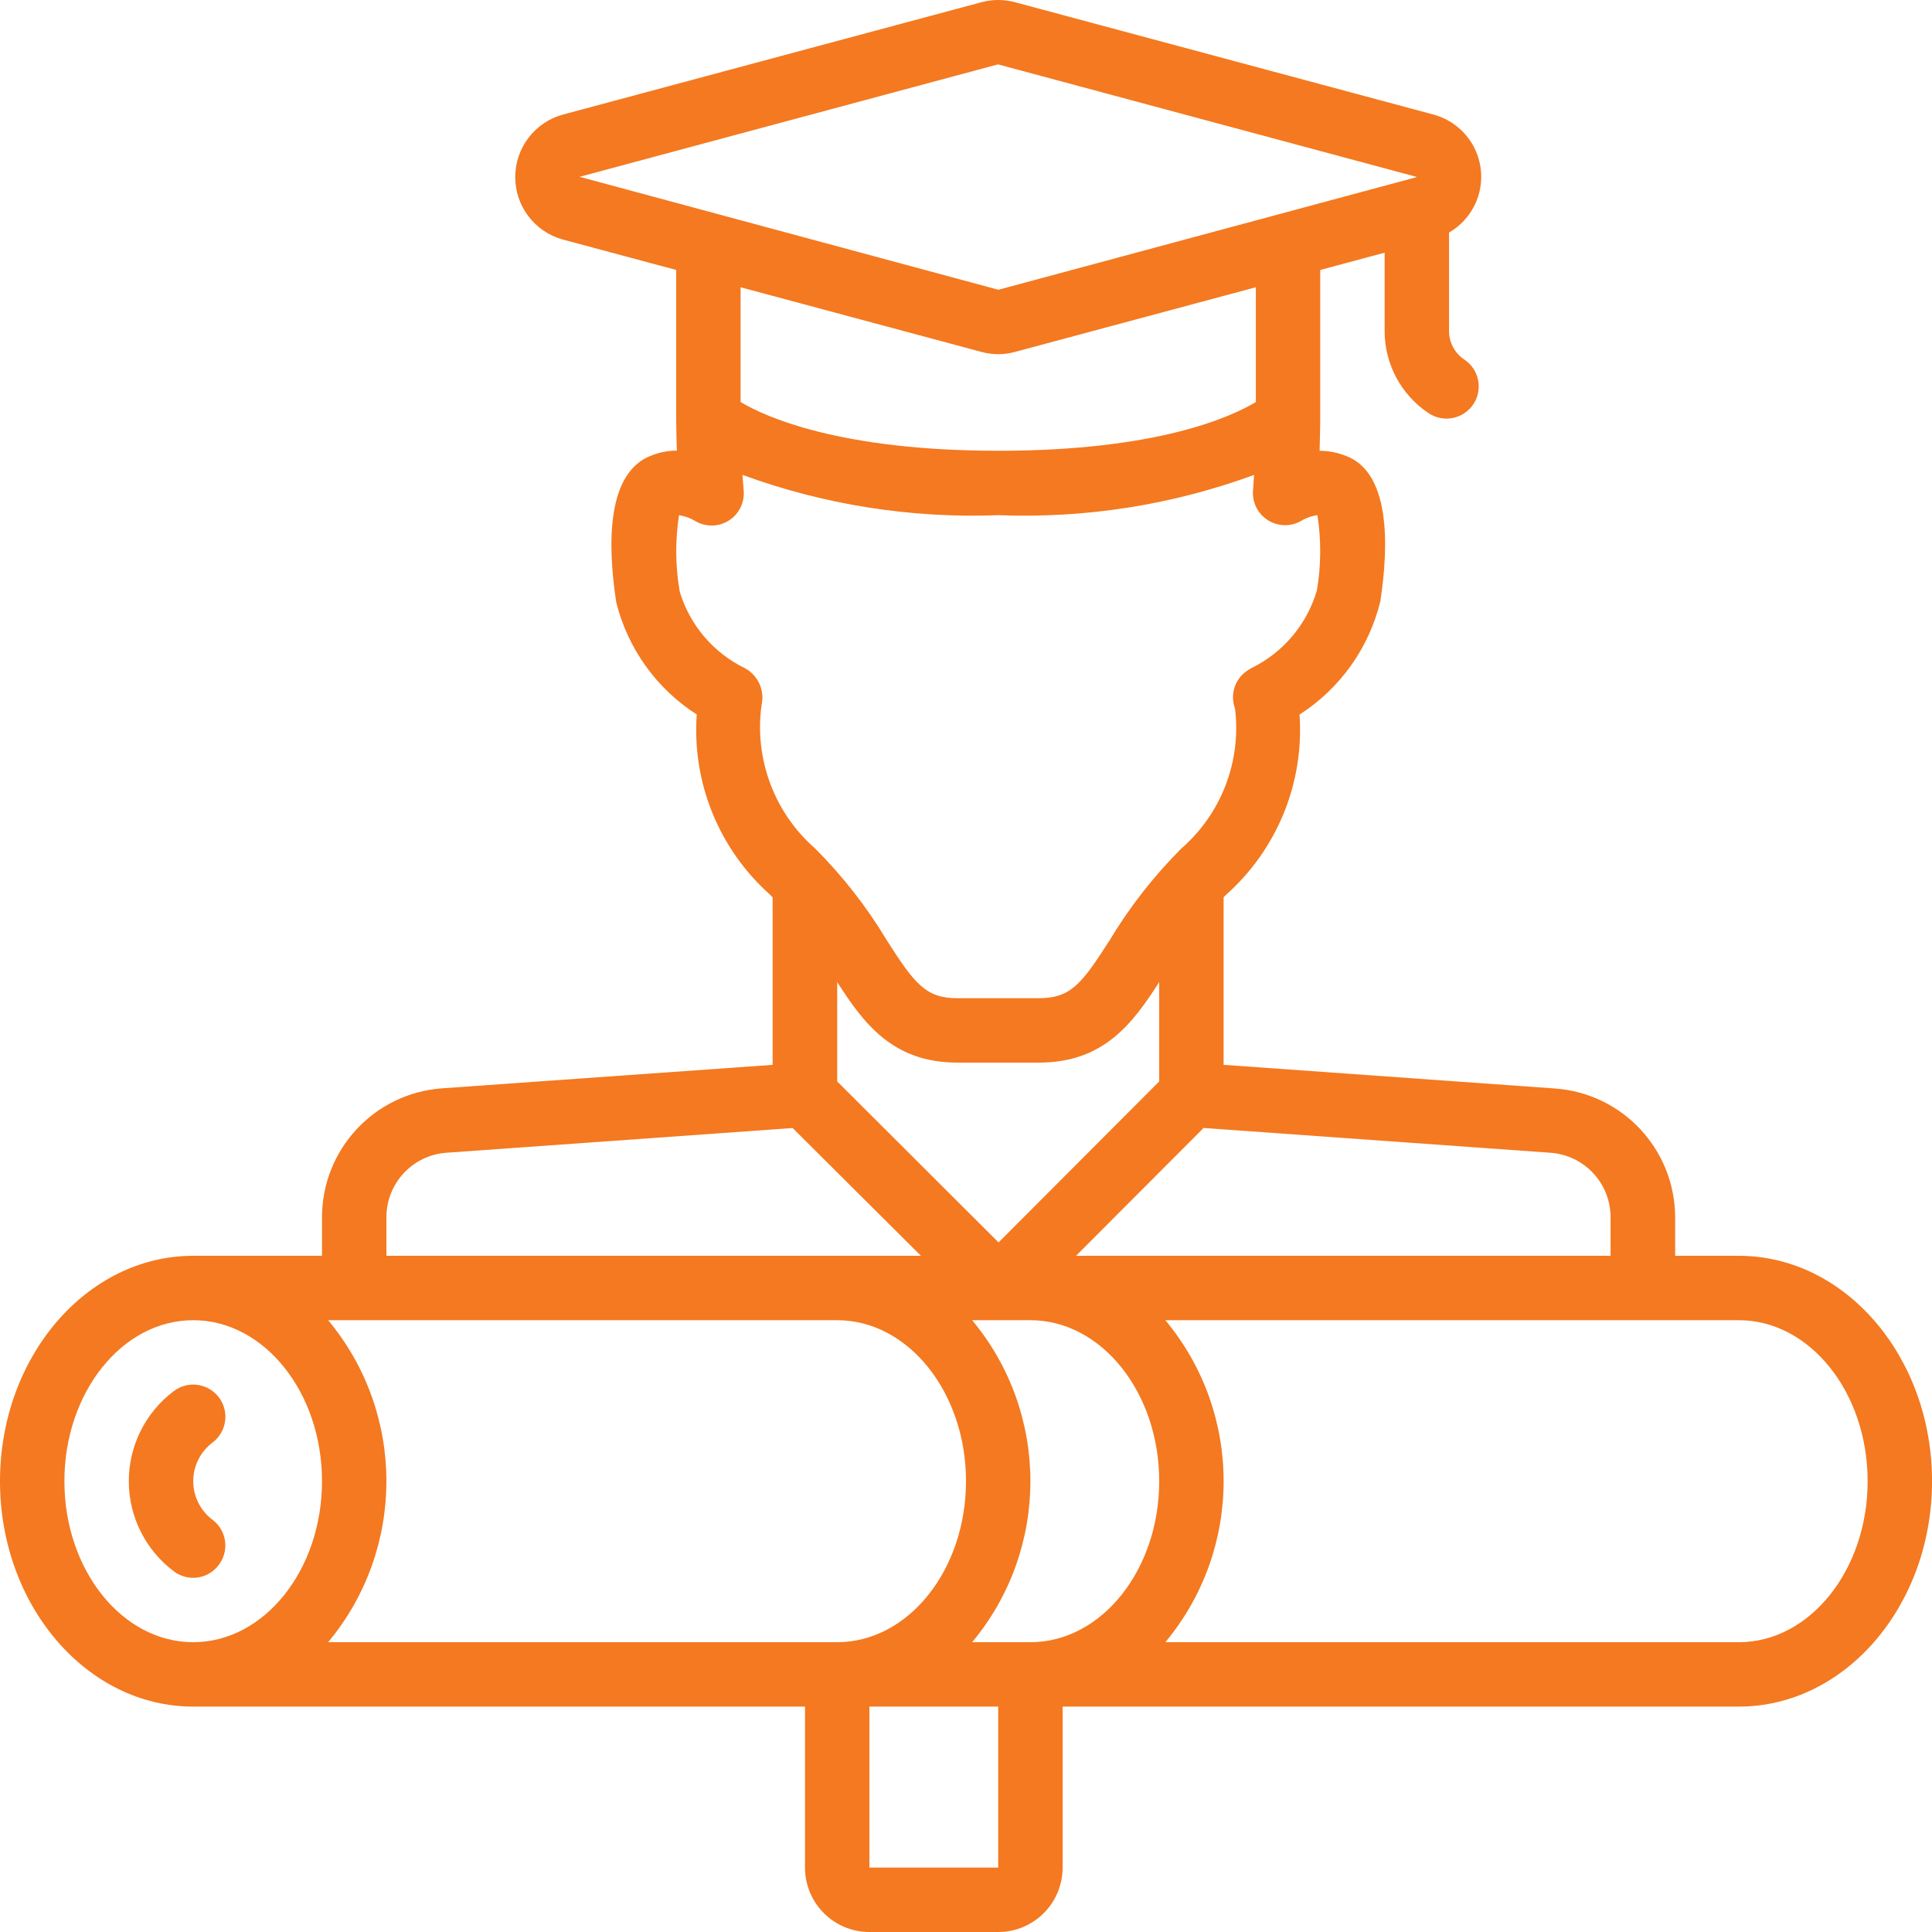 <svg width="60" height="60" viewBox="0 0 60 60" fill="none" xmlns="http://www.w3.org/2000/svg">
<path d="M6.6 44.8C7.042 44.468 7.131 43.841 6.8 43.4C6.469 42.958 5.842 42.868 5.4 43.2C4.519 43.86 4 44.898 4 45.999C4 47.101 4.519 48.139 5.4 48.8C5.836 49.13 6.457 49.045 6.788 48.609C7.125 48.175 7.048 47.549 6.615 47.209C6.232 46.929 6.004 46.483 6.001 46.008C5.998 45.533 6.22 45.085 6.6 44.8Z" fill="#F47920"/>
<path d="M54.001 39H52.023V37.771C52.001 35.682 50.383 33.959 48.301 33.805L38 33.069V27.869C38.026 27.843 38.047 27.817 38.074 27.791C39.663 26.379 40.507 24.31 40.358 22.191C41.617 21.385 42.516 20.124 42.868 18.672C43.139 16.887 43.169 14.652 41.782 14.152C41.527 14.052 41.255 14 40.981 13.999C40.99 13.691 40.998 13.363 41.002 13.012L41.001 12.999V8.384L43.001 7.847V10.269V10.276C42.999 11.303 43.512 12.263 44.367 12.832C44.827 13.138 45.448 13.014 45.755 12.555C46.061 12.095 45.937 11.474 45.477 11.167C45.179 10.969 45 10.635 45.001 10.276V10.269V7.222C45.7 6.818 46.089 6.032 45.984 5.231C45.879 4.43 45.302 3.77 44.522 3.559L31.515 0.067C31.178 -0.022 30.823 -0.022 30.486 0.067L17.479 3.559C16.606 3.799 16.001 4.594 16.001 5.499C16.001 6.405 16.606 7.199 17.479 7.439L21 8.384V12.999V13.011C21 13.367 21.011 13.693 21.021 13.995C20.757 13.994 20.496 14.043 20.25 14.139C18.836 14.65 18.861 16.886 19.138 18.704C19.496 20.143 20.39 21.389 21.638 22.189C21.488 24.308 22.331 26.377 23.919 27.789C23.947 27.816 23.968 27.843 23.995 27.87V33.07L13.715 33.8C11.624 33.957 10.006 35.696 10 37.793V39H6C2.691 39 0 42.14 0 46C0 49.86 2.691 53 6 53H25V58C25 59.105 25.896 60 27 60H31C32.105 60 33 59.105 33 58V53H54.001C57.31 53 60.001 49.86 60.001 46C60.001 42.14 57.31 39 54.001 39ZM50.018 37.781V39H33.417L37.378 35.03L48.153 35.8C49.195 35.875 50.006 36.736 50.018 37.781ZM36 46C36 48.757 34.206 51 32 51H30.191C32.603 48.103 32.603 43.897 30.191 41H32C34.206 41 36 43.243 36 46ZM29.73 33H32.27C34.29 33 35.187 31.763 36 30.5V33.585L31.011 38.585L26 33.585V30.5C26.813 31.763 27.71 33 29.73 33ZM30 46C30 48.757 28.206 51 26 51H10.191C12.603 48.103 12.603 43.897 10.191 41H26C28.206 41 30 43.243 30 46ZM30.994 1.999L44.014 5.499H44.002L31.006 8.999L18 5.491L30.994 1.999ZM30.485 10.931C30.653 10.976 30.826 10.999 31 10.999C31.174 11 31.346 10.977 31.513 10.931L39.001 8.921V12.486C38.228 12.951 35.939 13.999 31.01 13.999C26.081 13.999 23.767 12.944 23 12.486V8.921L30.485 10.931ZM23.65 21.9C23.752 21.463 23.562 21.011 23.18 20.777C23.161 20.767 23.142 20.756 23.122 20.746C22.151 20.269 21.421 19.41 21.109 18.373C20.973 17.589 20.966 16.787 21.087 15.999C21.273 16.028 21.451 16.093 21.61 16.192C21.935 16.375 22.333 16.361 22.645 16.159C22.957 15.956 23.13 15.597 23.095 15.226C23.081 15.075 23.068 14.916 23.057 14.748C25.602 15.679 28.303 16.104 31.01 15.999C33.712 16.105 36.408 15.68 38.946 14.749C38.937 14.916 38.925 15.078 38.913 15.23C38.884 15.597 39.058 15.949 39.366 16.149C39.674 16.349 40.067 16.363 40.389 16.188C40.55 16.089 40.728 16.025 40.914 15.999C41.034 16.773 41.029 17.561 40.898 18.332C40.592 19.384 39.858 20.259 38.876 20.742C38.848 20.756 38.822 20.772 38.797 20.788L38.772 20.804C38.363 21.05 38.188 21.552 38.354 22C38.557 23.638 37.931 25.271 36.684 26.354C35.827 27.213 35.077 28.174 34.452 29.215C33.6 30.541 33.258 31 32.27 31H29.73C28.742 31 28.398 30.541 27.548 29.213C26.923 28.171 26.173 27.209 25.314 26.35C24.046 25.241 23.421 23.568 23.65 21.9ZM12 37.793C12.005 36.746 12.813 35.878 13.857 35.8L24.616 35.032L28.6 39H12V37.793ZM2 46C2 43.243 3.794 41 6 41C8.206 41 10 43.243 10 46C10 48.757 8.206 51 6 51C3.794 51 2 48.757 2 46ZM27 58V53H31V58H27ZM54.001 51H36.191C38.604 48.103 38.604 43.897 36.191 41H54.001C56.207 41 58.001 43.243 58.001 46C58.001 48.757 56.207 51 54.001 51Z" fill="#F47920"/>
</svg>
